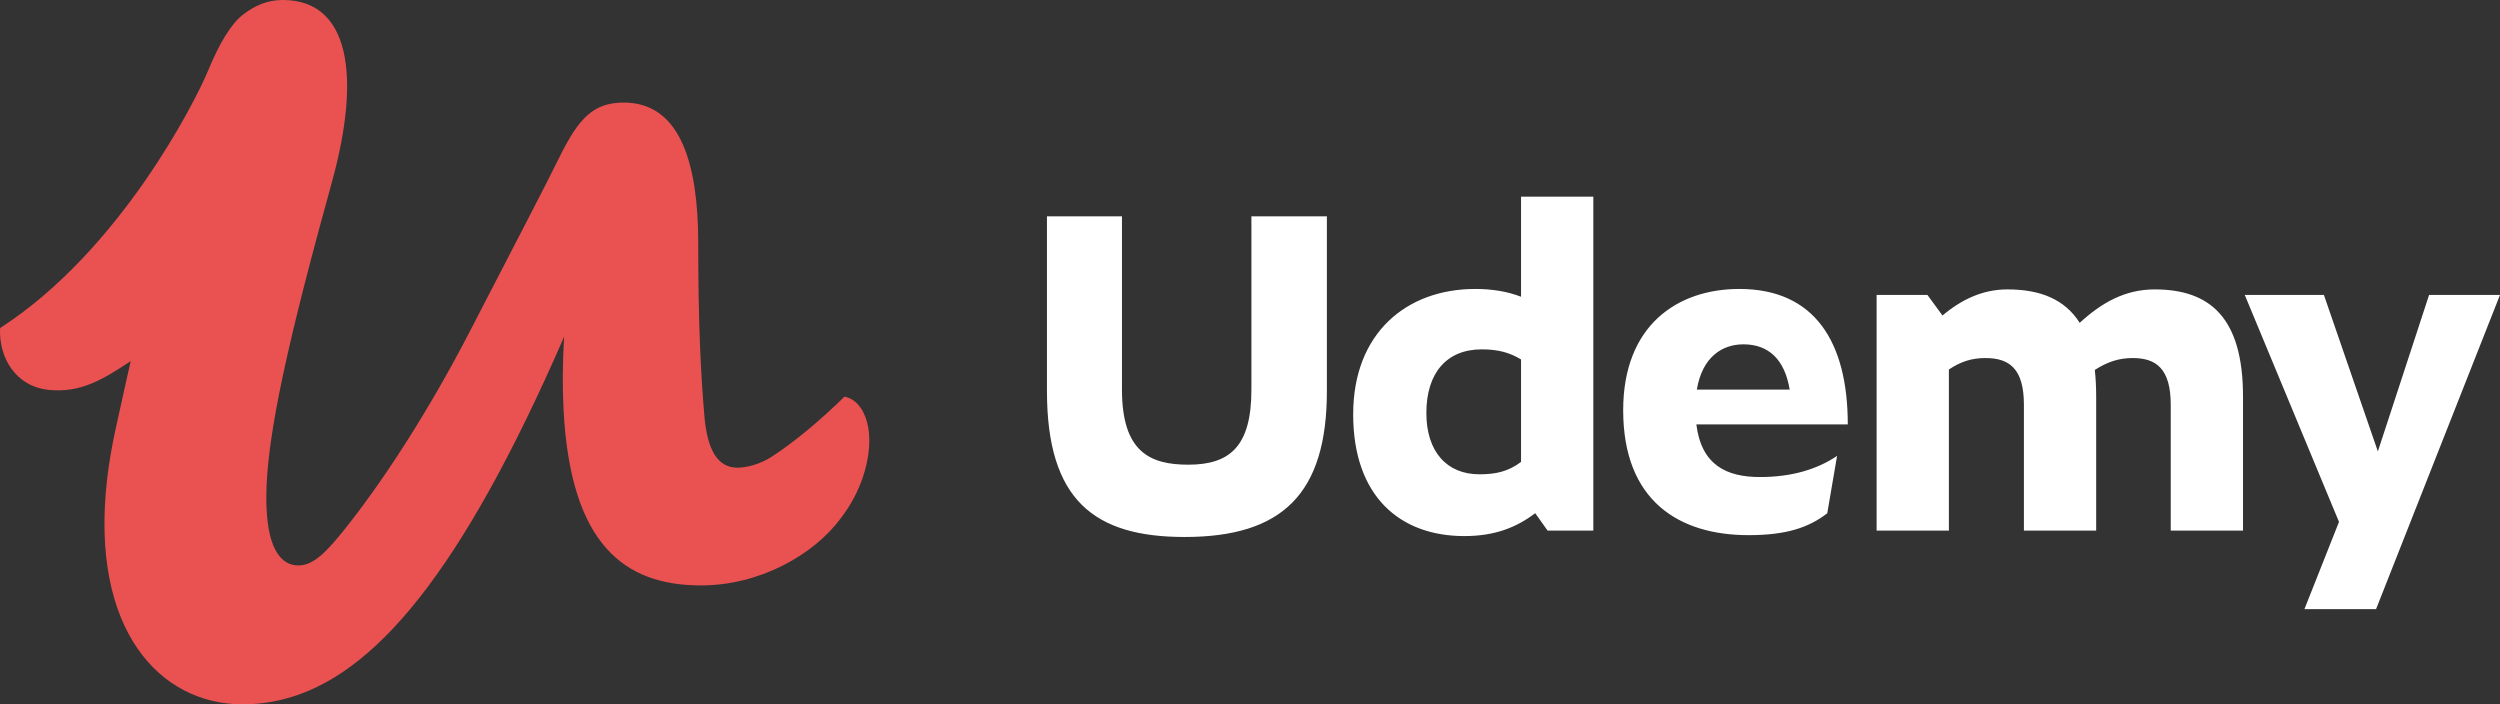 <?xml version="1.0" encoding="UTF-8"?>
<svg width="394px" height="111px" viewBox="0 0 394 111" version="1.1" xmlns="http://www.w3.org/2000/svg" xmlns:xlink="http://www.w3.org/1999/xlink">
    <rect x="0" y="0" width="394" height="111" fill="#333333" stroke="none"/>
    <!-- Generator: Sketch 52.5 (67469) - http://www.bohemiancoding.com/sketch -->
    <title>logo-coral</title>
    <desc>Created with Sketch.</desc>
    <g id="Welcome" stroke="none" stroke-width="1" fill="none" fill-rule="evenodd">
        <g id="Desktop-Projects-HD" transform="translate(-407, -564)">
            <g id="Udemy-Project" transform="translate(349, 488)">
                <g id="logo-coral" transform="translate(58, 76)">
                    <path d="M363.178,96 L374.467,96 L394,46.477 L382.825,46.477 L374.752,71.142 L366.246,46.477 L353.773,46.477 L368.625,82.249 L363.178,96 Z M307.144,58.233 L307.144,83.618 L295.754,83.618 L295.754,46.477 L303.757,46.477 L306.136,49.721 C309.235,47.126 312.551,45.61 316.372,45.61 C321.491,45.61 325.383,47.126 327.762,50.878 C331.221,47.702 334.898,45.61 339.585,45.61 C348.379,45.61 353.498,50.155 353.498,62.488 L353.498,83.618 L342.108,83.618 L342.108,63.786 C342.108,58.089 339.8,56.429 336.123,56.429 C333.961,56.429 332.16,57.005 330.14,58.304 C330.286,59.603 330.357,60.972 330.357,62.488 L330.357,83.618 L318.968,83.618 L318.968,63.786 C318.968,58.089 316.66,56.429 312.912,56.429 C310.821,56.429 309.091,56.934 307.144,58.233 Z M267.42,61.406 L282.055,61.406 C281.262,56.575 278.666,54.266 274.774,54.266 C271.456,54.266 268.286,56.214 267.42,61.406 Z M275.567,84.34 C264.609,84.34 255.814,78.931 255.814,64.651 C255.814,51.308 264.321,45.539 274.125,45.539 C285.947,45.539 291.21,53.832 291.21,66.887 L267.347,66.887 C268.142,73.305 272.107,75.181 277.37,75.181 C282.46,75.181 286.441,73.925 289.522,71.851 L287.976,80.89 C285.035,83.162 281.506,84.34 275.567,84.34 Z M233.156,74.749 C235.75,74.749 237.697,74.315 239.715,72.801 L239.715,56.646 C237.914,55.563 236.113,55.059 233.517,55.059 C227.966,55.059 224.794,58.809 224.794,65.083 C224.794,71.215 228.039,74.749 233.156,74.749 Z M241.95,80.879 C238.995,83.115 235.608,84.485 230.777,84.485 C220.613,84.485 213.261,78.211 213.261,65.3 C213.261,52.462 221.695,45.539 232.507,45.539 C235.03,45.539 237.482,45.9 239.715,46.765 L239.715,31 L251.107,31 L251.107,83.618 L243.897,83.618 L241.95,80.879 Z M165,61.621 L165,34.095 L176.822,34.095 L176.822,61.406 C176.822,71.215 181.219,73.234 187.275,73.234 C193.835,73.234 197.222,70.348 197.222,61.406 L197.222,34.095 L209.117,34.095 L209.117,61.621 C209.117,77.85 202.053,84.629 186.698,84.629 C172.425,84.629 165,78.787 165,61.621 Z" id="Fill-1" fill="#FFFFFF" fill-rule="nonzero"></path>
                    <path d="M134.698,63.258 C134.218,62.876 133.676,62.619 133.088,62.508 C129.611,65.943 125.368,69.56 121.6,71.992 C119.861,73.136 117.675,73.709 116.227,73.709 C112.894,73.709 111.446,70.56 111.011,65.555 C110.432,58.832 110.041,50.78 110.041,38.335 C110.041,25.57 107.117,16.893 99.33,16.212 C99.001,16.183 98.668,16.163 98.321,16.163 C93.54,16.163 91.222,18.594 88.18,24.746 C85.573,30.038 81.516,37.762 73.984,52.352 C67.465,64.941 60.222,76.098 53.992,83.823 C52.257,85.964 50.886,87.435 49.597,88.272 C48.736,88.834 47.91,89.114 47.04,89.114 C44.581,89.114 42.786,87.058 42.186,82.27 C42.043,81.133 41.969,79.841 41.969,78.386 C41.969,68.517 45.736,52.496 52.254,28.893 C57.034,11.728 55.007,0 44.575,0 C44.559,0 44.543,0 44.526,0 C44.504,0 44.482,0 44.458,0 L44.451,0.002 C42.089,0.029 40.131,0.877 38.245,2.348 C36.387,3.797 34.528,6.927 32.793,11.136 C30.837,15.877 18.943,39.517 0.013,51.697 C-0.21,56.327 2.435,60.956 7.795,61.457 C12.675,61.916 16.139,59.878 20.6,56.908 C20.265,58.385 19.956,59.765 19.675,61.028 C19.342,62.519 19.058,63.805 18.832,64.843 C18.492,66.388 18.276,67.383 18.212,67.658 C17.592,70.475 17.15,73.151 16.863,75.691 C14.194,99.334 25.252,111 38.203,111 C40.367,111 42.511,110.745 44.641,110.208 C58.91,106.623 72.646,90.404 88.906,53.068 C88.659,57.13 88.633,60.923 88.811,64.443 C89.882,85.841 98.423,92.261 110.49,92.261 C119.616,92.261 128.163,87.542 132.508,81.676 C135.697,77.528 137,72.95 137,69.374 C137,66.599 136.112,64.383 134.698,63.258" id="Fill-4" fill="#EA5252"></path>
                </g>
            </g>
        </g>
    </g>
</svg>